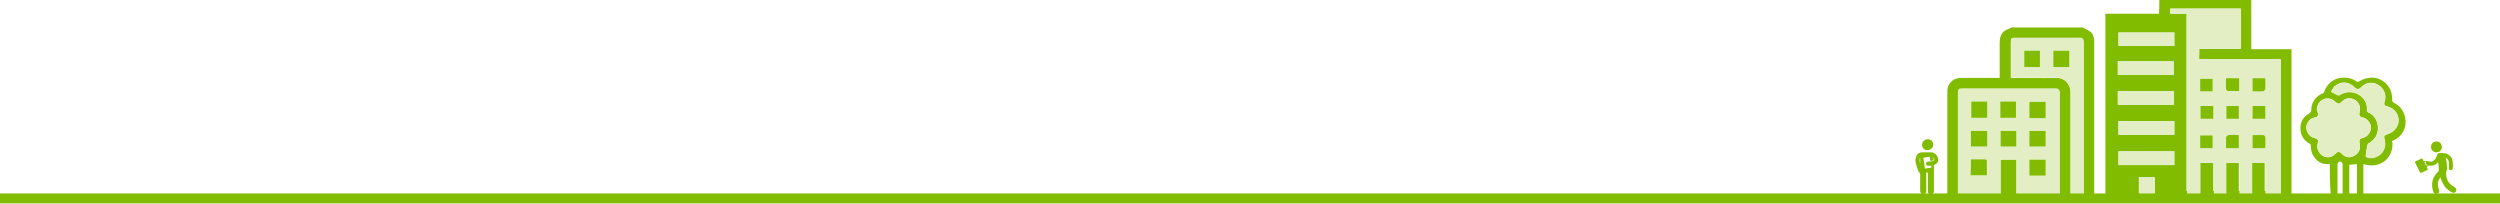 <svg id="Layer_1" xmlns="http://www.w3.org/2000/svg" viewBox="0 -12 783 64"><style>.st0{fill:#82BC00;} .st1{fill:#E3EEC5;}</style><path class="st0" d="M655.9.3v50h-3.3v-49c0-1-.3-1.4-1.2-1.4h-20.5c-.9 0-1.1.3-1.1 1.1v11.4h.9c4.4 0 8.9.1 13.2 0 2.8-.1 4.6 2 4.6 4.6v33.4h-38.6V17.1c0-.5 0-1 .1-1.5.5-2 2.1-3.2 4.2-3.2h12.1v-11c0-1.4.3-2.8 1.5-3.7.7-.5 1.5-.7 2.2-1.1h22.3c.7.4 1.5.7 2.2 1.2.9.5 1.1 1.5 1.4 2.5zm-10.8 49.5V17c0-.8-.4-1.2-1.1-1.2h-29.6c-.8 0-1.1.3-1.1 1.1v33h13.3V38h5v11.9c4.5-.1 8.9-.1 13.5-.1z"/><path class="st1" d="M648.5 50.3V16.9c0-2.6-1.9-4.7-4.6-4.6-4.4.1-8.8 0-13.2 0h-.9V.9c0-.9.3-1.1 1.1-1.1h20.5c.9 0 1.2.4 1.2 1.4v49c-1.5.1-2.8.1-4.1.1zm-5.4-46.4V9h5V3.9h-5zm-4.2 0H634V9h4.9V3.9z"/><path class="st1" d="M645.1 49.8h-13.6V37.9h-5v11.9h-13.3v-33c0-.8.3-1.1 1.1-1.1h29.6c.7 0 1.1.4 1.1 1.2v32c.1.3.1.6.1.9zm-22.7-24.9v-5.1h-5v5.1h5zm18.3-5h-5.1V25h5.1v-5.1zM635.6 43h5.1v-5h-5.1v5zm-18.3-5.1v5h5.1v-4.6c0-.2-.3-.4-.4-.4h-4.7zm9.2-13h4.9v-5.1h-4.9v5.1zm-4.1 4.1h-5.1v4.9h5.1V29zm18.3 4.9V29h-5.1v4.9h5.1zm-9.2 0V29h-4.9v4.9h4.9z"/><path class="st0" d="M643.1 3.9h5V9h-5V3.9zm-4.2 0V9H634V3.9h4.9zm-16.5 21h-5v-5.1h5v5.1zm18.3-5V25h-5.1v-5.1h5.1zM635.6 43v-5h5.1v5h-5.1zm-18.3-5.1h4.6c.2 0 .4.3.4.4v4.6h-5.1c.1-1.5.1-3.2.1-5zm9.2-13v-5.1h4.9v5.1h-4.9zm-4.1 4.1v4.9h-5.1V29h5.1zm18.3 4.9h-5.1V29h5.1v4.9zm-9.2 0h-4.9V29h4.9v4.9zm44.8-46.1h28.8V3.4h12.6v46.7h3.5v1.3h-64.9v-1.3h3.1V-7.7h16.8c.1-2.6.1-2.1.1-4.5zm12.5 15.5h12.9V-9.3h-22v1.6h5.1v55.5h4.2V39h4.2v8.8h3.9V39h4.1v8.8h4V39h4.1v8.8h4.9V6.5h-25.6c.2-1.1.2-2 .2-3.2zm-25.5 8.2h17.5V7.2h-17.5v4.3zM681 25.9h-17.5v4.3H681v-4.3zm0-23.5v-4.2h-17.5v4.2H681zm0 33h-17.5v4.3H681v-4.3zm-17.7-14.6h17.6v-4.3h-17.6v4.3zm6.6 22.7v5h5v-5h-5z"/><path class="st1" d="M688.8 3.3v3.2h25.6v43.3h-4.9V39h-4.1v10.8h-4V39h-4.1v10.8h-3.9V39h-4.2v10.8H685V-7.7h-5.1v-1.6h22V3.3h-13.1zm12.4 21.9v-4h-3.9v4h3.9zm8.3-4h-4v4h4v-4zm-20.3 0v4h4v-4h-4zm-.1 13.2h3.9v-4h-3.9v4zm12.1 0v-4.1h-3.3c-.3 0-.7.4-.7.7-.1 1.1 0 2.2 0 3.4h4zm4.3-4.1v4.1h4V31c0-.2-.4-.6-.7-.7h-3.3zm0-17.8v4.1c1.1 0 2.2.1 3.2 0 .3 0 .8-.4.8-.7.1-1.1 0-2.2 0-3.4h-4zm-4.2 0h-4.1v3.4c0 .2.4.6.6.6 1.1.1 2.3 0 3.5 0v-4zm-12.2 4.1h3.9v-3.9h-3.9v3.9zm-25.8-5.1V7.2h17.5v4.3h-17.5zM681 25.9v4.3h-17.5v-4.3H681z"/><path class="st1" d="M681 2.4h-17.5v-4.2H681v4.2zm0 33v4.3h-17.5v-4.3H681zm-17.7-14.6v-4.3h17.6v4.3h-17.6zm6.6 22.7h5v7.1h-5v-7.1z"/><path class="st0" d="M701.2 25.2h-3.9v-4h3.9v4zm8.3-4v4h-4v-4h4zm-20.3 0h4v4h-4v-4zm-.1 13.2v-4h3.9v4h-3.9zm12.1 0h-4V31c0-.2.4-.6.7-.7 1.1-.1 2.1 0 3.3 0v4.1zm4.3-4.1h3.3c.3 0 .7.4.7.7.1 1.1 0 2.2 0 3.4h-4v-4.1zm0-17.8h4c0 1.2.1 2.3 0 3.4 0 .3-.5.7-.8.7-1 .1-2 0-3.2 0v-4.1zm-4.2 0v4h-3.5c-.2 0-.6-.4-.6-.6-.1-1.1 0-2.2 0-3.4h4.1zm-12.2 4.1v-3.9h3.9v3.9h-3.9zm71.2 24.2c.1.2.1.4-.2.5-.6.3-1.2.6-1.7.8-.2.1-.4 0-.5-.2l-1.5-3c-.1-.2 0-.3.2-.4s.3-.2.5-.2l1.2-.6c.2-.1.4 0 .5.2l.3.6c.5-.3.9 0 1.4 0 .2 0 .3.1.5.1.4.1.8 0 1.1-.2.5-.4.9-.9 1.1-1.6.1-.5.4-.9 1-.9.8 0 1.5 0 2.2.3.8.4 1.4.9 1.6 1.7.3.9.3 1.9.2 2.8-.1.4-.2.6-.7.6-.3 0-.5-.2-.5-.7v-1.7c0-.6-.4-1.2-1-1.5v.1c.3 1 .4 2 .4 3 0 .5 0 1-.3 1.4v.1c0 .4 0 .9.1 1.3.2 1 .6 1.9 1.4 2.5.3.3.6.5 1 .7.3.2.6.4.7.7.1.4 0 .7-.3 1-.3.2-.6.3-.9.1-1-.4-1.8-1.1-2.5-2-.3-.5-.6-1-.8-1.5-.2-.4-.3-.9-.5-1.3l-.6 1.2c-.3.9-.2 1.9.2 2.8.2.4 0 .9-.4 1.1-.7.3-1.2.1-1.4-.6-.4-1.2-.5-2.3-.2-3.5.3-1.1.9-2 1.8-2.8.1-.1.1-.2.1-.3v-1.2c0-.5-.1-.9-.2-1.4-.9 1-1.9 1.3-3 1l-.5.5c0 .1.1.3.2.5zm-.1-1.1c-.5-.3-.5-.5-.3-1.1-.2 0-.4 0-.6.1.2.5.4.8.7 1.3 0-.2.1-.2.2-.3zm4.6-5.7c-.1-.9-.6-1.7-1.7-1.7s-1.7.8-1.7 1.7c0 1 .7 1.7 1.7 1.7s1.7-.7 1.7-1.7zm-161.1 8h-.4v5.9c0 .7-.8 1.2-1.4.8-.4-.2-.5-.6-.5-1v-5.1c0-.2 0-.4-.2-.5-.2-.1-.3-.4-.4-.6-.3-.8-.6-1.6-.8-2.5-.2-1-.1-1.9.6-2.7.4-.4.8-.6 1.4-.6h3c.3 0 .6.1.8.3.6.3 1 .9 1.2 1.6.2.7-.1 1.4-.7 1.8-.5.3-1 .5-1.5.5h-1c-.3 0-.6-.4-.6-.7 0-.4.4-.6.8-.6.5 0 .9 0 1.4-.2.5-.1.5-.7.2-1.2v.7c0 .1-.1.2-.1.3-.3.1-.6.2-.9.2-.1-.4-.1-.8-.2-1.1 0-.2-.1-.2-.2-.2-.4.1-.8.1-1.2.2-.2 0-.4.1-.6.1.2 1.1.3 2.3.5 3.4.7-.1 1.3-.2 2-.3v-.6c.2 0 .5-.1.8-.1v8c0 .8-.6 1.3-1.3 1-.4-.1-.6-.4-.6-.9v-5.6c-.1-.1-.1-.2-.1-.3zm-2.3-4.8c-.3.7-.2 1.3 0 2v-2zm2.3-2.2c-1 .2-1.8-.9-1.7-1.7 0-.9.8-1.7 1.8-1.7s1.7.8 1.7 1.7c-.1 1-.8 1.7-1.8 1.7zm126 4.4h-.8c-1.4 0-2.6-.5-3.5-1.5-1.1-1.1-1.6-2.4-1.6-3.9 0-.3-.1-.8-.3-.9-2.1-1.2-3.1-2.9-3-5.3.1-1.9 1-3.2 2.6-4.2.5-.3.8-.6.8-1.2-.1-2.2 1.5-4.4 3.5-5.1.2-.1.5-.3.5-.5.4-1.1 1-2.1 1.9-2.9 2.1-2 5.8-2.1 8.1-.5.4.3.6.3 1 .1 1.2-.8 2.4-1.1 3.9-1.2 3.6 0 6.5 3 6.4 6.7 0 .9.3 1.1.9 1.4 2.6 1.3 3.9 4.6 3.1 7.5-.6 2.1-2.1 3.5-4 4.3.8 3.9-2.6 9.1-9 7.2v10.5h-2V39.4c-.8.1-1.6.1-2.4.2v10.3h-2.1V39.6c0-.7-.4-.9-.8-1-.4-.1-.8.5-.8 1v10.3h-2c-.4-3.6-.4-7-.4-10.5zm-3.8-16.2c.3.9 0 1.5-.9 1.6-1.3.2-2.1 1.1-2.5 2.2-.6 1.6.5 3.8 2.3 4.2 1.2.3 1.4.6 1.1 1.8-.4 1.4.2 2.9 1.6 3.8 1.2.7 2.7.6 3.8-.5 1-1 1.3-1 2.3 0 .9.9 2.1 1.2 3.3.7 1.2-.5 2-1.3 2.2-2.6.1-.5 0-1-.1-1.6-.2-.9.1-1.4 1-1.6 1.5-.3 2.6-1.9 2.6-3.3 0-1.3-1.3-2.9-2.6-3.1-1-.2-1.2-.7-1-1.7.7-2.5-1.2-4.4-3.3-4.3-.8 0-1.6.4-2.2 1-.9.9-1.2.9-2.2 0-1.1-1-2.3-1.2-3.6-.7-1.2.5-2 1.7-2.1 3.1.1.4.2.7.3 1zm6.3-5.4c.2.1.5 0 .6-.1 2.5-1.6 5.9-1 7.7 1.6.6.9.9 1.9.8 2.9-.1.6.1.9.7 1.1 2.5 1.2 3.6 4.9 2 7.6-.6.9-1.3 1.5-2.2 2-.2.1-.4.5-.4.8-.2 1-.4 2.1-.5 3.3.9.7 2.5.6 3.9-.2 1.8-1 2.6-3.2 2-5.2-.3-.9-.1-1.3.8-1.6 2.1-.6 3.5-2.3 3.6-4.2 0-2.3-1.4-3.9-3.5-4.5-.9-.2-1.2-.6-.9-1.5.9-2.7-.8-5.2-3.4-5.8-1.5-.3-2.8.2-3.9 1.3-.7.7-1.3.8-2.1 0-1.9-1.9-4.3-1.9-6.2-.3-.1.1-.2.1-.2.2-.3.4-.6.9-.8 1.3.6.6 1.3 1 2 1.3z"/><path class="st1" d="M725.7 22.2c.1.3.1.7.2 1 .3.9 0 1.5-.9 1.6-1.3.2-2.1 1.1-2.5 2.2-.6 1.6.5 3.8 2.3 4.2 1.2.3 1.4.6 1.1 1.8-.4 1.4.2 2.9 1.6 3.8 1.2.7 2.7.6 3.8-.5 1-1 1.3-1 2.3 0 .9.9 2.1 1.2 3.3.7 1.2-.5 2-1.3 2.2-2.6.1-.5 0-1-.1-1.6-.2-.9.1-1.4 1-1.6 1.5-.3 2.6-1.9 2.6-3.3 0-1.3-1.3-2.9-2.6-3.1-1-.2-1.2-.7-1-1.7.7-2.5-1.2-4.4-3.3-4.3-.8 0-1.6.4-2.2 1-.9.9-1.2.9-2.2 0-1.1-1-2.3-1.2-3.6-.7-1.2.6-2 1.8-2 3.1z"/><path class="st1" d="M730 16.8c.8.4 1.5.8 2.3 1.1.2.1.5 0 .6-.1 2.5-1.6 5.9-1 7.7 1.6.6.9.9 1.9.8 2.9-.1.6.1.9.7 1.1 2.5 1.2 3.6 4.9 2 7.6-.6.9-1.3 1.5-2.2 2-.2.1-.4.5-.4.8-.2 1-.4 2.1-.5 3.3.9.7 2.5.6 3.9-.2 1.8-1 2.6-3.2 2-5.2-.3-.9-.1-1.3.8-1.6 2.1-.6 3.5-2.3 3.6-4.2 0-2.3-1.4-3.9-3.5-4.5-.9-.2-1.2-.6-.9-1.5.9-2.7-.8-5.2-3.4-5.8-1.5-.3-2.8.2-3.9 1.3-.7.7-1.3.8-2.1 0-1.9-1.9-4.3-1.9-6.2-.3-.1.1-.2.1-.2.2-.6.6-.8 1-1.1 1.5z"/><path class="st0" d="M-4 48.6h789v3.1H-4z"/></svg>